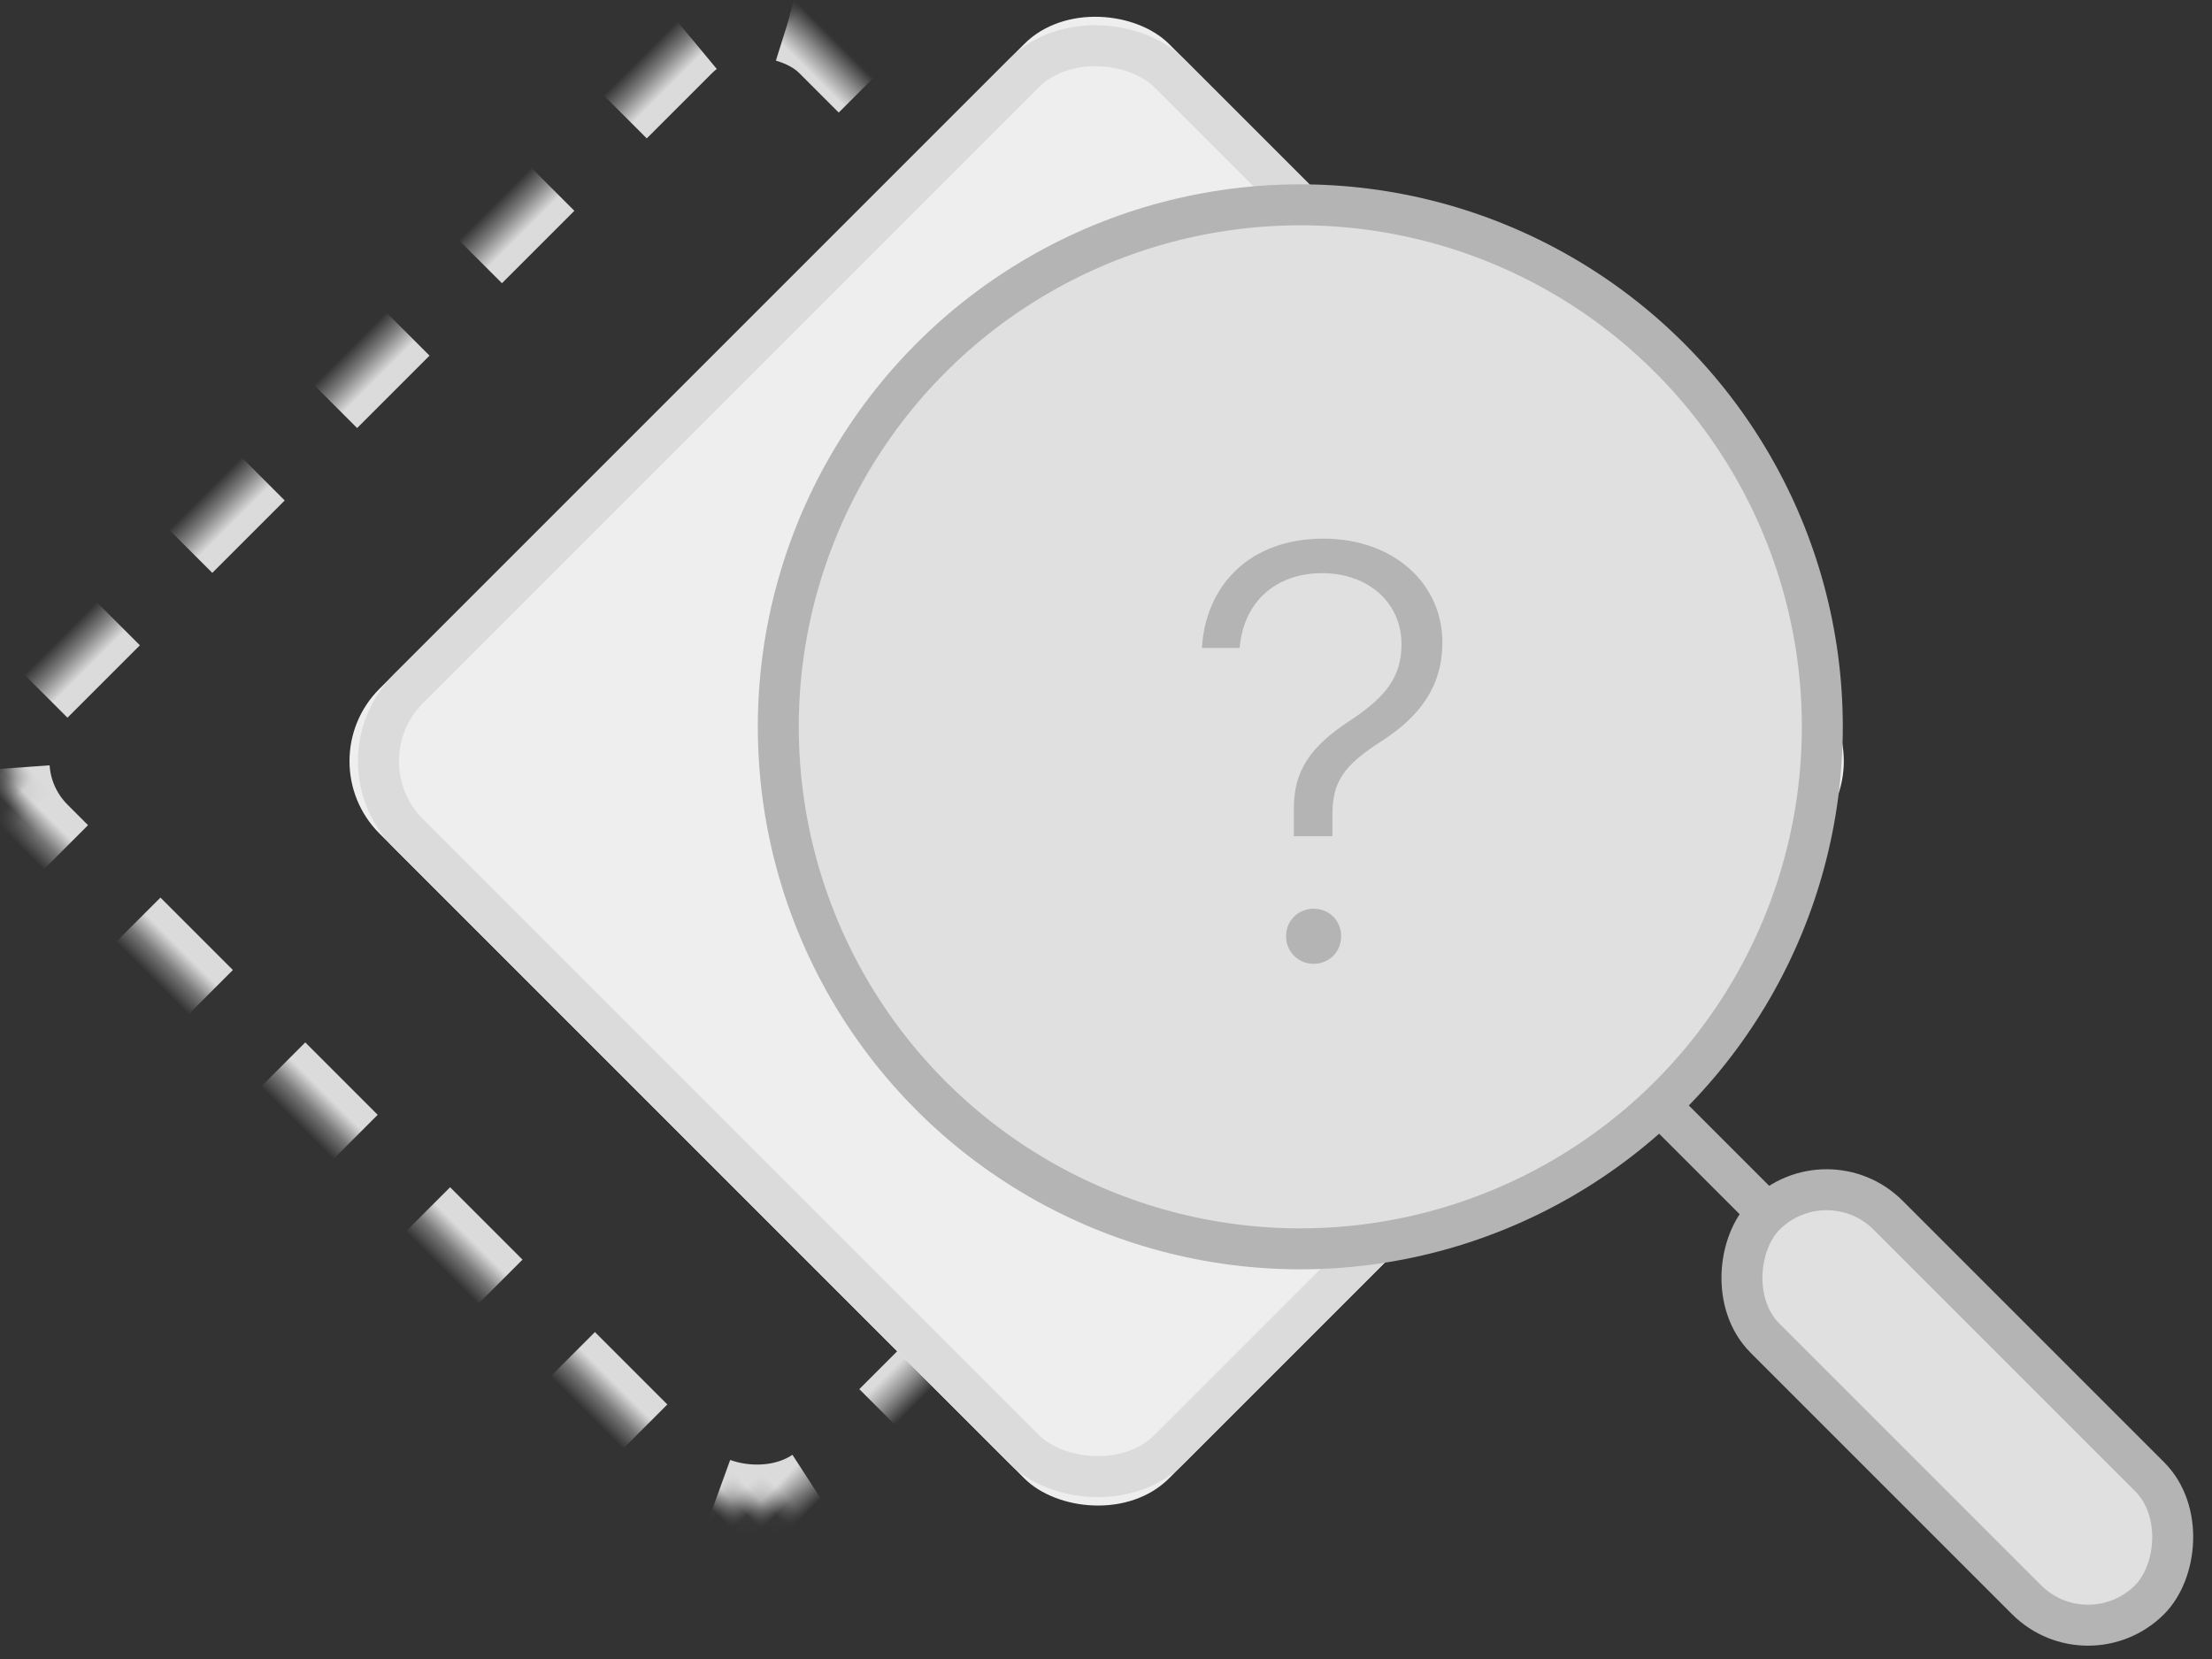<svg width="108" height="81" xmlns="http://www.w3.org/2000/svg" xmlns:xlink="http://www.w3.org/1999/xlink"><rect width="100%" height="100%" fill="#333333" stroke="none"/><defs><rect id="a" x=".587" y=".515" width="54.519" height="54.519" rx="5"/><mask id="b" x="0" y="0" width="54.519" height="54.519" fill="#fff"><use xlink:href="#a"/></mask><rect id="c" x="12.359" y="12.288" width="54.519" height="54.519" rx="5"/></defs><g fill="none" fill-rule="evenodd"><g transform="rotate(-45 43.703 21.546)"><use stroke="#DBDBDB" mask="url(#b)" stroke-width="4" stroke-dasharray="5" xlink:href="#a"/><use fill="#EEE" xlink:href="#c"/><rect stroke="#DBDBDB" stroke-width="2" x="13.359" y="13.288" width="52.519" height="52.519" rx="5"/></g><g stroke="#B4B4B4" stroke-width="2" transform="translate(38 10)"><path d="M40.06 40.992l18.772 18.773"/><circle fill="#E0E0E0" cx="25.487" cy="25.487" r="25.487"/><rect fill="#E0E0E0" transform="rotate(45 57.566 58.719)" x="44.291" y="54.471" width="26.549" height="8.496" rx="4.248"/></g><path d="M58.684 31.638h1.841c.184-2.237 1.756-3.653 4.022-3.653 2.28 0 3.88 1.458 3.88 3.469 0 1.529-.694 2.52-2.464 3.696-1.983 1.288-2.804 2.478-2.79 4.347v1.33h1.883v-1.061c0-1.572.524-2.38 2.38-3.569 1.94-1.246 2.987-2.733 2.987-4.828 0-2.889-2.393-5.07-5.805-5.07-3.654 0-5.764 2.337-5.934 5.339zm5.452 15.42c.765 0 1.345-.594 1.345-1.345 0-.765-.58-1.345-1.345-1.345-.75 0-1.345.58-1.345 1.345 0 .75.595 1.345 1.345 1.345z" fill="#B4B4B4"/></g></svg>